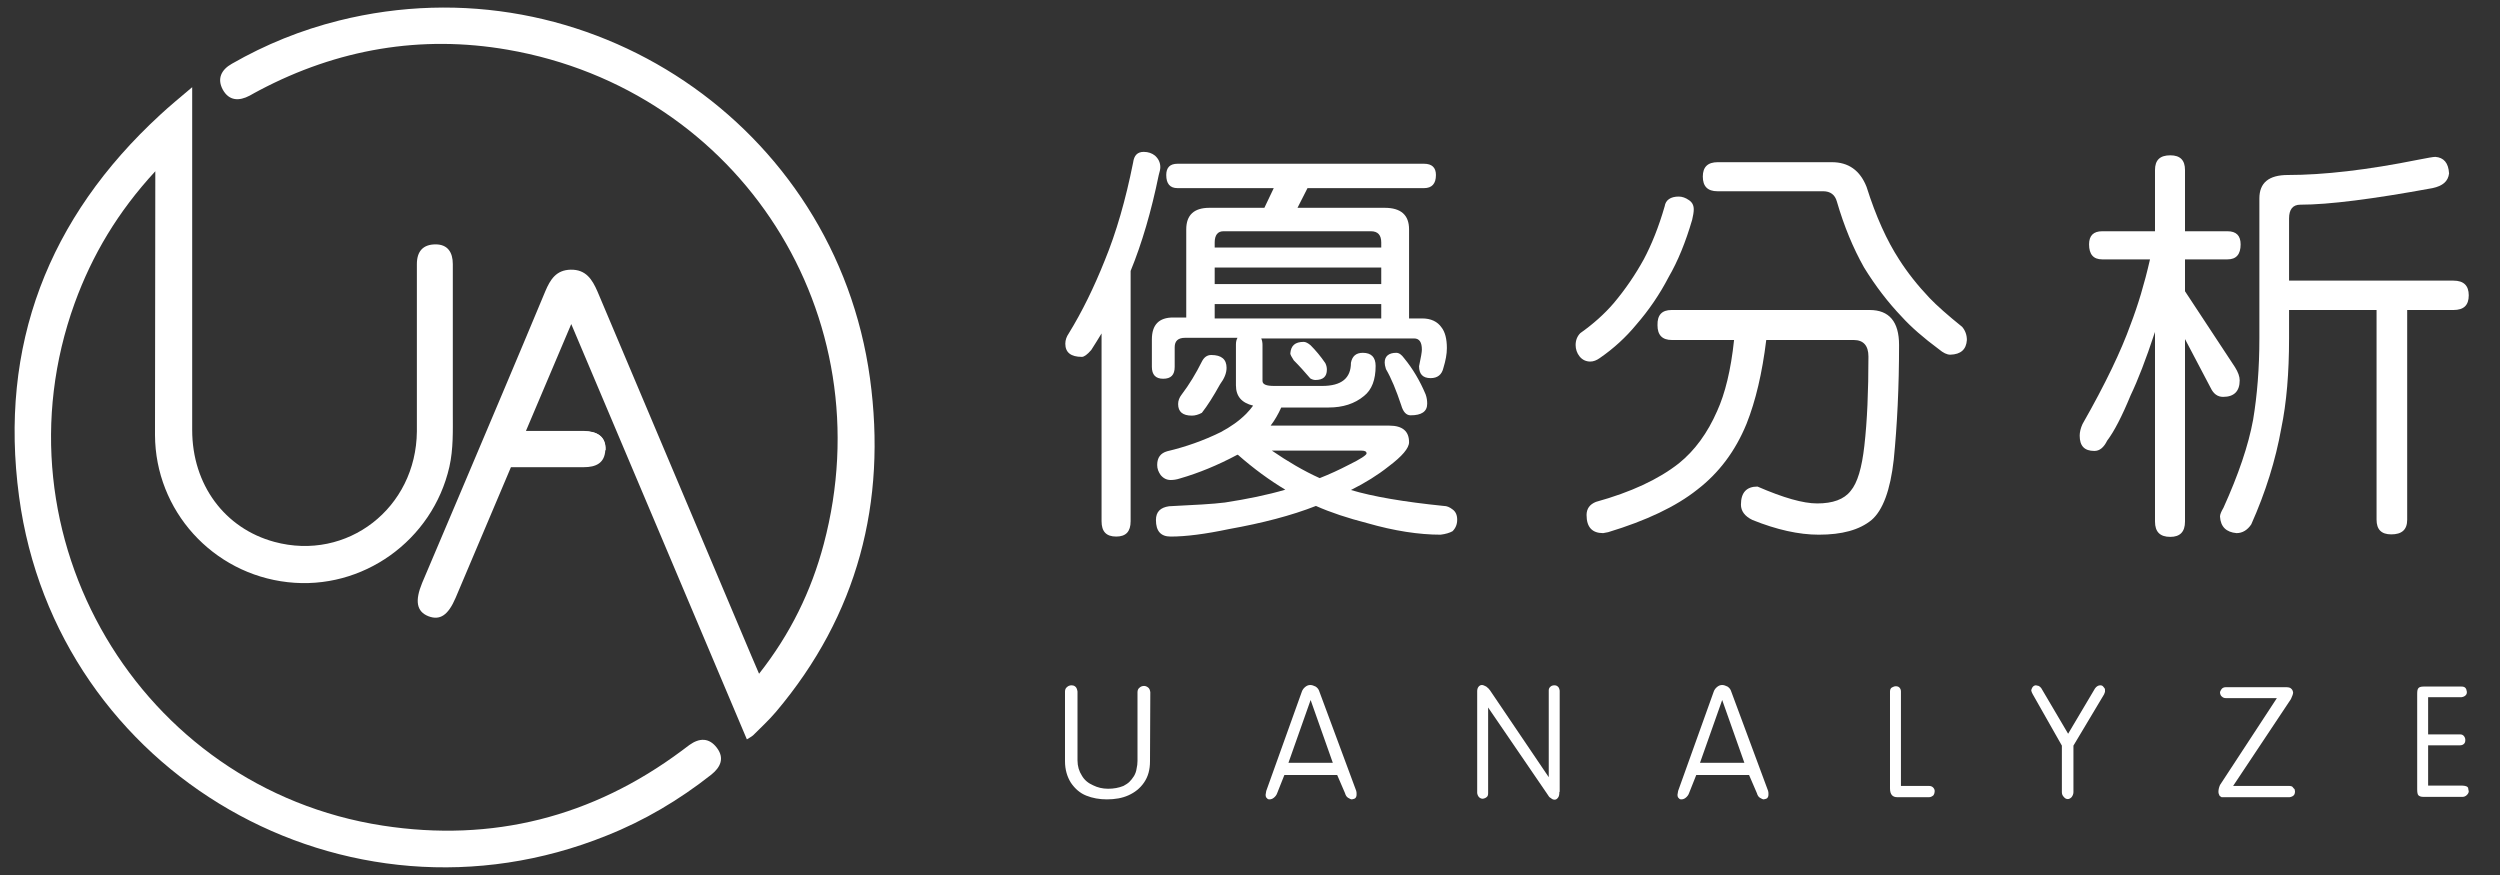 <?xml version="1.0" encoding="utf-8"?>
<!-- Generator: Adobe Illustrator 21.0.0, SVG Export Plug-In . SVG Version: 6.00 Build 0)  -->
<svg version="1.1" id="Layer_1" xmlns="http://www.w3.org/2000/svg" xmlns:xlink="http://www.w3.org/1999/xlink" x="0px" y="0px"
	 viewBox="0 0 800 280" style="enable-background:new 0 0 800 280;" xml:space="preserve">
<rect x="0" y="0" width="800" height="280" fill="#333333" stroke="none"/>
<style type="text/css">
	.st0{fill:#FFFFFF;}
</style>
<g>
	<g>
		<path class="st0" d="M49.7,54.8c-12,13-20.2,26.8-25.8,42.2C-3,171.3,44.6,252.2,122.5,264.2c35,5.4,67.1-2.7,95.7-24
			c0.8-0.6,1.6-1.2,2.4-1.8c3.2-2.3,6.3-2.4,8.8,0.9c2.5,3.3,1.2,6.2-1.8,8.6c-10.3,8.1-21.4,14.7-33.5,19.5
			C110.8,301,18,247.7,6.1,158.9c-6.5-48.3,9.3-89.2,45.2-122.2c3-2.8,6.2-5.4,10.2-8.8v109.7c0,17.5,10.4,31.5,26.3,35.8
			c23.3,6.3,45.4-10.8,45.6-35.4V84.5c0-4,1.9-6.3,6-6.3c3.9,0,5.5,2.6,5.5,6.3V132c0,5.8,0.2,11.6-1.1,17.4
			C138.4,173,116,189,92.1,186.3c-24.1-2.7-42.4-22.9-42.5-47.1L49.7,54.8z"/>
		<path class="st0" d="M239,236.6c-18.6-44.1-37.2-87.9-56.2-132.9c-5,11.8-9.6,22.6-14.5,34.2h18.6c4,0.1,7,1.6,6.8,6.1
			c-0.2,4.2-3,5.5-6.9,5.5h-23.3l-17.7,41.8c-2.4,5.6-5,7.3-8.7,5.9c-3.8-1.5-4.4-4.9-2-10.7l11.5-27.1c9.3-22,18.7-44.1,27.9-66.2
			c1.6-3.8,3.5-6.8,8.1-6.9c4.9-0.1,6.9,3.1,8.6,7c16.4,38.9,32.9,77.8,49.3,116.7c0.7,1.7,1.4,3.3,2.4,5.6
			c10-12.7,16.7-26.4,20.7-41.5C283,101.1,237,28.8,162.4,15.9c-27.7-4.8-54.4-0.2-79.4,13c-1,0.5-2,1.1-3.1,1.7
			c-3.4,1.8-6.6,1.7-8.6-1.9c-1.9-3.5-0.5-6.4,2.9-8.3C85,14.2,96.4,9.6,108.4,6.6c79.5-19.9,158.9,33.4,170,114.5
			c5.4,39.6-3.9,75.7-30.1,106.7c-2.3,2.7-4.8,5-7.3,7.5C240.4,235.8,239.8,236.1,239,236.6z"/>
		<path class="st0" d="M168.4,138H187c4,0.1,7,1.6,6.8,6.1"/>
	</g>
	<g>
		<g>
			<path class="st0" d="M366,48.6c1.4,0,2.6,0.4,3.6,1.2c1.1,1,1.7,2.2,1.7,3.7c0,0.6-0.2,1.5-0.5,2.5c-2.4,11.7-5.4,21.9-9,30.7
				v80.1c0,3.3-1.5,4.9-4.6,4.9c-3.2,0-4.7-1.6-4.7-4.9v-60.1c-1.1,1.8-2.2,3.6-3.3,5.3c-1.3,1.5-2.3,2.2-3,2.2
				c-3.5,0-5.3-1.4-5.3-4.2c0-1.2,0.4-2.3,1.1-3.3c4.3-7,8.1-14.8,11.5-23.3c3.7-9,6.7-19.4,9.1-31.4C362.9,49.7,364,48.6,366,48.6z
				 M455.7,52.4c2.5,0,3.8,1.2,3.8,3.6c0,2.8-1.3,4.2-3.8,4.2h-37.3l-3.2,6.3h27.9c5.2,0,7.8,2.3,7.8,6.9v28.5h4.2
				c2.8,0,4.9,1,6.2,2.9c1.1,1.4,1.7,3.6,1.7,6.6c0,1.9-0.4,4-1.1,6.3c-0.5,2.2-1.9,3.3-4.1,3.3c-2.5,0-3.7-1.3-3.7-3.8
				c0.6-2.8,0.9-4.6,0.9-5.3c0-2.4-0.8-3.6-2.5-3.6h-48.9c0.3,0.7,0.4,1.4,0.4,2.1v11.5c0,1.1,1.2,1.6,3.7,1.6h15.4
				c6.2,0,9.2-2.5,9.2-7.4c0.4-2.1,1.6-3.2,3.8-3.2c2.7,0,4.1,1.4,4.1,4.2c0,4.4-1.2,7.6-3.7,9.6c-3,2.5-6.8,3.7-11.3,3.7H410
				c-1,2.2-2.1,4.1-3.4,5.8h38c4.2,0,6.3,1.8,6.3,5.3c0,1.9-2.2,4.5-6.6,7.8c-3.4,2.7-7.4,5.2-12,7.5c7,2.1,16.9,3.8,29.7,5.1
				c1,0,1.9,0.4,2.8,1.1c1,0.7,1.5,1.8,1.5,3.3s-0.5,2.7-1.5,3.7c-0.9,0.5-2.2,0.9-3.8,1.1c-6.9,0-14.8-1.2-23.5-3.7
				c-6.2-1.6-11.7-3.4-16.4-5.5c-7.9,3.1-17.2,5.5-27.8,7.4c-7.6,1.6-13.8,2.4-18.7,2.4c-3.2,0-4.7-1.8-4.7-5.3c0-2.6,1.4-4,4.2-4.4
				c8-0.4,14-0.7,17.9-1.2c7.1-1.1,13.5-2.4,19.3-4.1c-5-3-10.1-6.7-15.2-11.2l-0.3,0.1c-6.2,3.3-12.3,5.8-18.2,7.5
				c-1.2,0.4-2.2,0.5-3,0.5c-1.2,0-2.3-0.5-3.2-1.6c-0.7-1-1.1-2-1.1-3.2c0-2.4,1.1-3.8,3.2-4.4c5.9-1.4,11.6-3.4,17.1-6.1
				c3.2-1.7,5.9-3.6,8.2-5.9c0.9-0.9,1.6-1.8,2.2-2.6c-3.7-0.9-5.5-3-5.5-6.5v-13.1c0-0.9,0.2-1.6,0.5-2.1h-16.8c-2.2,0-3.3,1-3.3,3
				v6.3c0,2.6-1.2,3.8-3.7,3.8c-2.4,0-3.6-1.3-3.6-3.8v-8.8c0-4.7,2.3-7,6.8-7h4.2V73.4c0-4.6,2.5-6.9,7.4-6.9h17.6l3-6.3h-30.8
				c-2.4,0-3.6-1.4-3.6-4.2c0-2.4,1.2-3.6,3.6-3.6H455.7z M387.6,113.6c3.3,0,4.9,1.4,4.9,4.1c0,1.7-0.7,3.4-2.1,5.3
				c-2.1,3.8-4,6.8-5.8,9.1c-1.1,0.6-2.2,0.9-3.2,0.9c-2.9,0-4.4-1.2-4.4-3.7c0-1.1,0.4-2.1,1.1-3c2.5-3.3,4.6-6.8,6.5-10.6
				C385.3,114.3,386.3,113.6,387.6,113.6z M388.7,79.2H442v-1.6c0-2.4-1.1-3.6-3.3-3.6h-47.2c-1.8,0-2.8,1.2-2.8,3.6V79.2z
				 M388.7,90.9H442v-5.3h-53.3V90.9z M388.7,101.9H442v-4.6h-53.3V101.9z M407,144.2c5.1,3.5,10.2,6.5,15.3,8.8
				c3.3-1.3,6.3-2.7,9.2-4.2c3.9-1.9,5.8-3.2,5.8-3.7c0-0.6-0.5-0.9-1.6-0.9L407,144.2L407,144.2z M417.2,109.4
				c0.6,0,1.4,0.4,2.2,1.1c1.6,1.6,3.2,3.5,4.7,5.7c0.4,0.8,0.5,1.5,0.5,2.1c0,2.2-1.2,3.3-3.7,3.3c-0.5,0-1.1-0.2-1.6-0.5
				c-1.8-2.1-3.5-4-5.3-5.8c-0.7-1.1-1.1-1.8-1.1-2.2C413.1,110.6,414.4,109.4,417.2,109.4z M446.8,112.9c0.9,0,1.7,0.6,2.5,1.7
				c2.8,3.4,5.1,7.3,6.9,11.6c0.4,1.1,0.5,2.1,0.5,3c0,2.5-1.8,3.7-5.3,3.7c-1.4,0-2.4-1.1-3-3.2c-1.6-4.8-3.2-8.7-4.9-11.6
				c-0.3-0.9-0.4-1.6-0.4-2.1C443.1,114,444.4,112.9,446.8,112.9z"/>
			<path class="st0" d="M537.2,62.9c1.1,0,2.2,0.4,3.2,1.1c1.1,0.7,1.6,1.7,1.6,3c0,0.9-0.2,2-0.5,3.3c-2.1,7.2-4.6,13.3-7.5,18.3
				c-2.9,5.6-6.4,10.7-10.4,15.3c-3.3,4-7.2,7.6-11.7,10.7c-1,0.7-2,1.1-3,1.1c-1.3,0-2.5-0.5-3.4-1.6s-1.3-2.4-1.3-3.7
				c0-1.5,0.5-2.8,1.5-3.8c4.1-2.9,7.7-6.1,10.7-9.6c3.7-4.4,6.9-9.1,9.6-14c2.5-4.7,4.8-10.4,6.7-17C533,64,534.6,62.9,537.2,62.9z
				 M534.9,99.2h63.4c6.2,0,9.4,3.7,9.4,11.2c0,13.4-0.6,25.6-1.7,36.7c-1.1,9.8-3.5,16.2-7.1,19.3c-3.9,3.2-9.5,4.7-16.9,4.7
				c-6.4,0-13.5-1.6-21.2-4.7c-2.5-1.2-3.7-2.9-3.7-4.9c0-3.9,1.8-5.8,5.3-5.8c8.3,3.6,14.6,5.4,19.1,5.4c5,0,8.6-1.3,10.7-4
				c2.2-2.6,3.6-7.4,4.4-14.5c0.9-7.9,1.3-17.4,1.3-28.5c0-3.5-1.6-5.3-4.7-5.3h-28c-1.3,10.6-3.4,19.5-6.3,26.8
				c-3.6,8.8-8.9,15.8-15.8,21.1c-6.8,5.4-16.3,9.9-28.5,13.6l-1.6,0.3c-3.5,0-5.3-1.9-5.3-5.8c0-2,1-3.4,3-4.2
				c11.2-3.1,20-7.2,26.5-12.3c5.1-4.1,9.2-9.7,12.3-16.8c2.5-5.5,4.4-13.1,5.4-22.7H535c-3.1,0-4.6-1.6-4.6-4.7
				C530.3,100.8,531.8,99.2,534.9,99.2z M549.7,51.9h36.5c5.3,0,9,2.6,11.1,7.9c3,9.5,6.5,17.2,10.4,23.2c2.6,4.1,5.9,8.3,9.8,12.4
				c2.3,2.4,5.8,5.5,10.4,9.2c1,1.2,1.5,2.6,1.5,4.2c-0.2,3-1.9,4.6-5.3,4.7c-1.1,0-2.3-0.6-3.6-1.7c-5-3.7-9-7.2-11.9-10.4
				c-4.4-4.6-8.4-9.8-12.1-15.8c-3.5-6.2-6.4-13.2-8.7-21.1c-0.6-2.2-2.1-3.3-4.4-3.3h-33.8c-3.2,0-4.7-1.6-4.7-4.7
				C544.9,53.4,546.5,51.9,549.7,51.9z"/>
			<path class="st0" d="M712.8,74c2.8,0,4.2,1.4,4.2,4.2c0,3.2-1.4,4.8-4.2,4.8h-13.6v10.2l16,24.3c1,1.6,1.5,3,1.5,4.2
				c0,3.5-1.8,5.3-5.3,5.3c-1.8,0-3.1-1-4-2.9l-8.2-15.6v58.4c0,3.3-1.6,4.9-4.7,4.9c-3.3,0-4.9-1.6-4.9-4.9v-60.8
				c0,0.1,0,0.2-0.1,0.4c-2.8,8.5-5.4,15.2-7.7,20c-2.8,6.8-5.3,11.6-7.5,14.5c-1.1,2.2-2.4,3.3-4.1,3.3c-3.2,0-4.7-1.6-4.7-4.9
				c0-1.1,0.3-2.4,0.9-3.7c7.3-12.8,12.4-23.5,15.4-31.9c2.3-6,4.4-12.9,6.2-20.8h-15.3c-2.8,0-4.2-1.6-4.2-4.8
				c0-2.8,1.4-4.2,4.2-4.2h16.9V54.4c0-3.2,1.6-4.7,4.9-4.7c3.2,0,4.7,1.6,4.7,4.7V74H712.8z M779.3,50.2c2.7,0.2,4.2,1.9,4.4,5.3
				c-0.3,2.5-2,4-5.3,4.7c-19.1,3.5-33.2,5.3-42.3,5.3c-2.4,0-3.6,1.5-3.6,4.4v19.9h52.6c3.3,0,4.9,1.6,4.9,4.7
				c0,3.2-1.6,4.7-4.9,4.7h-14.8v67.1c0,3.2-1.7,4.7-5.1,4.7c-3.2,0-4.7-1.6-4.7-4.7V99.2h-28v9.1c0,11-0.8,20.6-2.5,28.8
				c-1.8,10.1-5,20.4-9.6,30.7c-1.2,1.8-2.8,2.8-4.7,2.8c-3.3-0.3-5.1-2-5.3-5.3c0-0.7,0.4-1.6,1.1-2.8c4.8-10.6,8-20,9.5-28.2
				c1.3-7.8,2-16.5,2-26V63.5c0-5,3-7.5,9.1-7.5c11.4,0,25.4-1.6,41.8-4.9C776.9,50.5,778.7,50.2,779.3,50.2z"/>
		</g>
	</g>
	<g>
		<path class="st0" d="M368,243.6c0,2.7-0.6,4.9-1.9,6.8c-1.3,1.9-3,3.2-5,4.1c-2,0.9-4.3,1.3-6.9,1.3c-2.4,0-4.6-0.4-6.6-1.2
			s-3.6-2.2-4.9-4.1c-1.2-1.9-1.9-4.2-1.9-6.9v-22.3c0-0.6,0.2-1.1,0.6-1.4c0.4-0.4,0.9-0.6,1.5-0.6c0.4,0,0.7,0.1,0.9,0.2l0.4,0.3
			c0.3,0.3,0.5,0.8,0.6,1.5v22c0,1.9,0.5,3.5,1.4,4.9c0.8,1.4,2,2.4,3.6,3.1c1.4,0.7,3,1.1,4.8,1.1s3.4-0.3,4.9-0.9
			c0.7-0.4,1.4-0.8,1.9-1.3s1-1.1,1.5-1.9c0.4-0.7,0.7-1.5,0.8-2.3c0.2-0.8,0.3-1.7,0.3-2.5v-22c0-0.6,0.2-1.1,0.6-1.4
			c0.4-0.4,0.9-0.6,1.5-0.6c0.5,0,0.9,0.2,1.3,0.5s0.6,0.8,0.7,1.5L368,243.6L368,243.6z"/>
		<path class="st0" d="M434.1,254.3c0,0.4-0.1,0.8-0.4,1.1c-0.2,0.2-0.6,0.3-1.1,0.4c-0.3,0-0.7-0.2-1.2-0.5s-0.8-0.8-1-1.5
			l-2.5-5.8H411l-2.3,5.8c-0.2,0.6-0.6,1.1-1.1,1.5s-1,0.5-1.4,0.5c-0.3,0-0.6-0.1-0.8-0.4c-0.3-0.2-0.4-0.6-0.4-1.1l0.2-1.2
			l11.4-31.8c0.2-0.6,0.6-1.1,1.1-1.5s1-0.6,1.6-0.6c0.5,0,1.1,0.2,1.7,0.5c0.6,0.4,1,0.9,1.2,1.6l11.8,31.8l0.1,0.6L434.1,254.3z
			 M426.5,244.1l-7.1-20.1l-7.1,20.1H426.5z"/>
		<path class="st0" d="M499,253.4c0,0.8-0.1,1.4-0.4,1.8c-0.3,0.4-0.6,0.7-1.1,0.7s-0.9-0.2-1.2-0.5c-0.5-0.2-0.8-0.7-1.1-1.2
			l-19-27.8v27.4c0,0.5-0.1,1-0.4,1.2c-0.3,0.3-0.7,0.5-1.3,0.6c-0.5,0-0.9-0.2-1.2-0.5c-0.3-0.3-0.5-0.7-0.6-1.3v-32.6
			c0-0.5,0.1-1,0.4-1.4s0.7-0.6,1.1-0.6s0.8,0.2,1.4,0.5l0.7,0.6l0.5,0.6l18.8,27.8v-27.8c0-0.5,0.2-0.9,0.6-1.2
			c0.2-0.2,0.6-0.4,1.2-0.4c0.4,0,0.8,0.1,1.1,0.4c0.3,0.2,0.5,0.7,0.6,1.3v32.4H499z"/>
		<path class="st0" d="M565.9,254.3c0,0.4-0.1,0.8-0.4,1.1c-0.2,0.2-0.6,0.3-1.1,0.4c-0.3,0-0.7-0.2-1.2-0.5s-0.8-0.8-1-1.5
			l-2.5-5.8h-16.9l-2.3,5.8c-0.2,0.6-0.6,1.1-1.1,1.5s-1,0.5-1.4,0.5c-0.3,0-0.6-0.1-0.8-0.4c-0.3-0.2-0.4-0.6-0.4-1.1l0.2-1.2
			l11.4-31.8c0.2-0.6,0.6-1.1,1.1-1.5s1-0.6,1.6-0.6c0.5,0,1.1,0.2,1.7,0.5c0.6,0.4,1,0.9,1.2,1.6l11.8,31.8l0.1,0.6L565.9,254.3z
			 M558.2,244.1l-7.1-20.1l-7.1,20.1H558.2z"/>
		<path class="st0" d="M619.1,253.2c0,0.4-0.1,0.8-0.4,1.3c-0.5,0.4-0.9,0.6-1.4,0.6h-10.2c-1.5,0-2.3-0.9-2.3-2.8v-31
			c0-0.6,0.2-1.1,0.6-1.3s0.8-0.4,1.2-0.4c0.5,0,0.9,0.1,1.2,0.4c0.3,0.3,0.5,0.7,0.5,1.3v30.2h9c0.6,0,1,0.2,1.3,0.5
			C619,252.4,619.1,252.8,619.1,253.2z"/>
		<path class="st0" d="M673.6,220.7v0.7l-0.3,0.8l-9.8,16.4v14.9c0,0.5-0.2,1.1-0.6,1.6c-0.4,0.4-0.8,0.6-1.2,0.6
			c-0.5,0-0.9-0.2-1.3-0.7c-0.4-0.4-0.6-0.9-0.6-1.5v-14.9l-9.3-16.4l-0.3-0.6L650,221c0-0.3,0.1-0.6,0.4-1.1
			c0.3-0.4,0.7-0.6,1.1-0.6l0.9,0.2c0.3,0.2,0.6,0.4,0.8,0.7l8.6,14.6l8.6-14.5c0.5-0.7,1.1-1,1.7-1c0.5,0,0.8,0.2,1,0.5
			C673.4,220.1,673.6,220.4,673.6,220.7z"/>
		<path class="st0" d="M734.4,253.2c0,0.5-0.1,1-0.4,1.3c-0.3,0.3-0.7,0.5-1.3,0.6h-21.1c-0.3,0-0.6,0-0.7,0l-0.6-0.4
			c-0.2-0.4-0.4-0.8-0.4-1.3c0-0.8,0.2-1.5,0.5-2.2l18.2-27.8h-16.3c-0.6,0-1-0.2-1.3-0.5c-0.3-0.2-0.5-0.6-0.6-1.2
			c0-0.4,0.2-0.8,0.5-1.2s0.8-0.6,1.4-0.6h19.1c0.8,0,1.4,0.1,1.7,0.4c0.4,0.3,0.6,0.7,0.7,1.3c0,0.5-0.3,1.2-0.7,2.1l-18.5,27.8h18
			c0.4,0,0.7,0.1,0.9,0.2l0.6,0.7C734.3,252.4,734.3,252.7,734.4,253.2z"/>
		<path class="st0" d="M790,253.2c0,0.4-0.2,0.8-0.6,1.2c-0.4,0.4-0.9,0.6-1.4,0.6h-12.5c-0.8,0-1.3-0.2-1.6-0.5s-0.4-1-0.4-1.9V222
			c0-0.9,0.1-1.5,0.4-1.8c0.2-0.3,0.8-0.5,1.6-0.5h12.2c0.5,0,0.9,0.1,1.2,0.4c0.3,0.3,0.4,0.7,0.5,1.3c0,0.5-0.1,0.8-0.4,1.1
			c-0.3,0.3-0.7,0.5-1.3,0.6H777V235h10.2c0.6,0,1,0.2,1.3,0.6c0.3,0.4,0.4,0.8,0.4,1.2c0,0.5-0.1,0.9-0.4,1.2
			c-0.3,0.3-0.7,0.5-1.3,0.5H777v12.9h11c0.5,0,0.8,0.1,1.2,0.2c0.3,0.1,0.5,0.3,0.6,0.5C789.8,252.4,789.9,252.7,790,253.2z"/>
	</g>
</g>
</svg>
